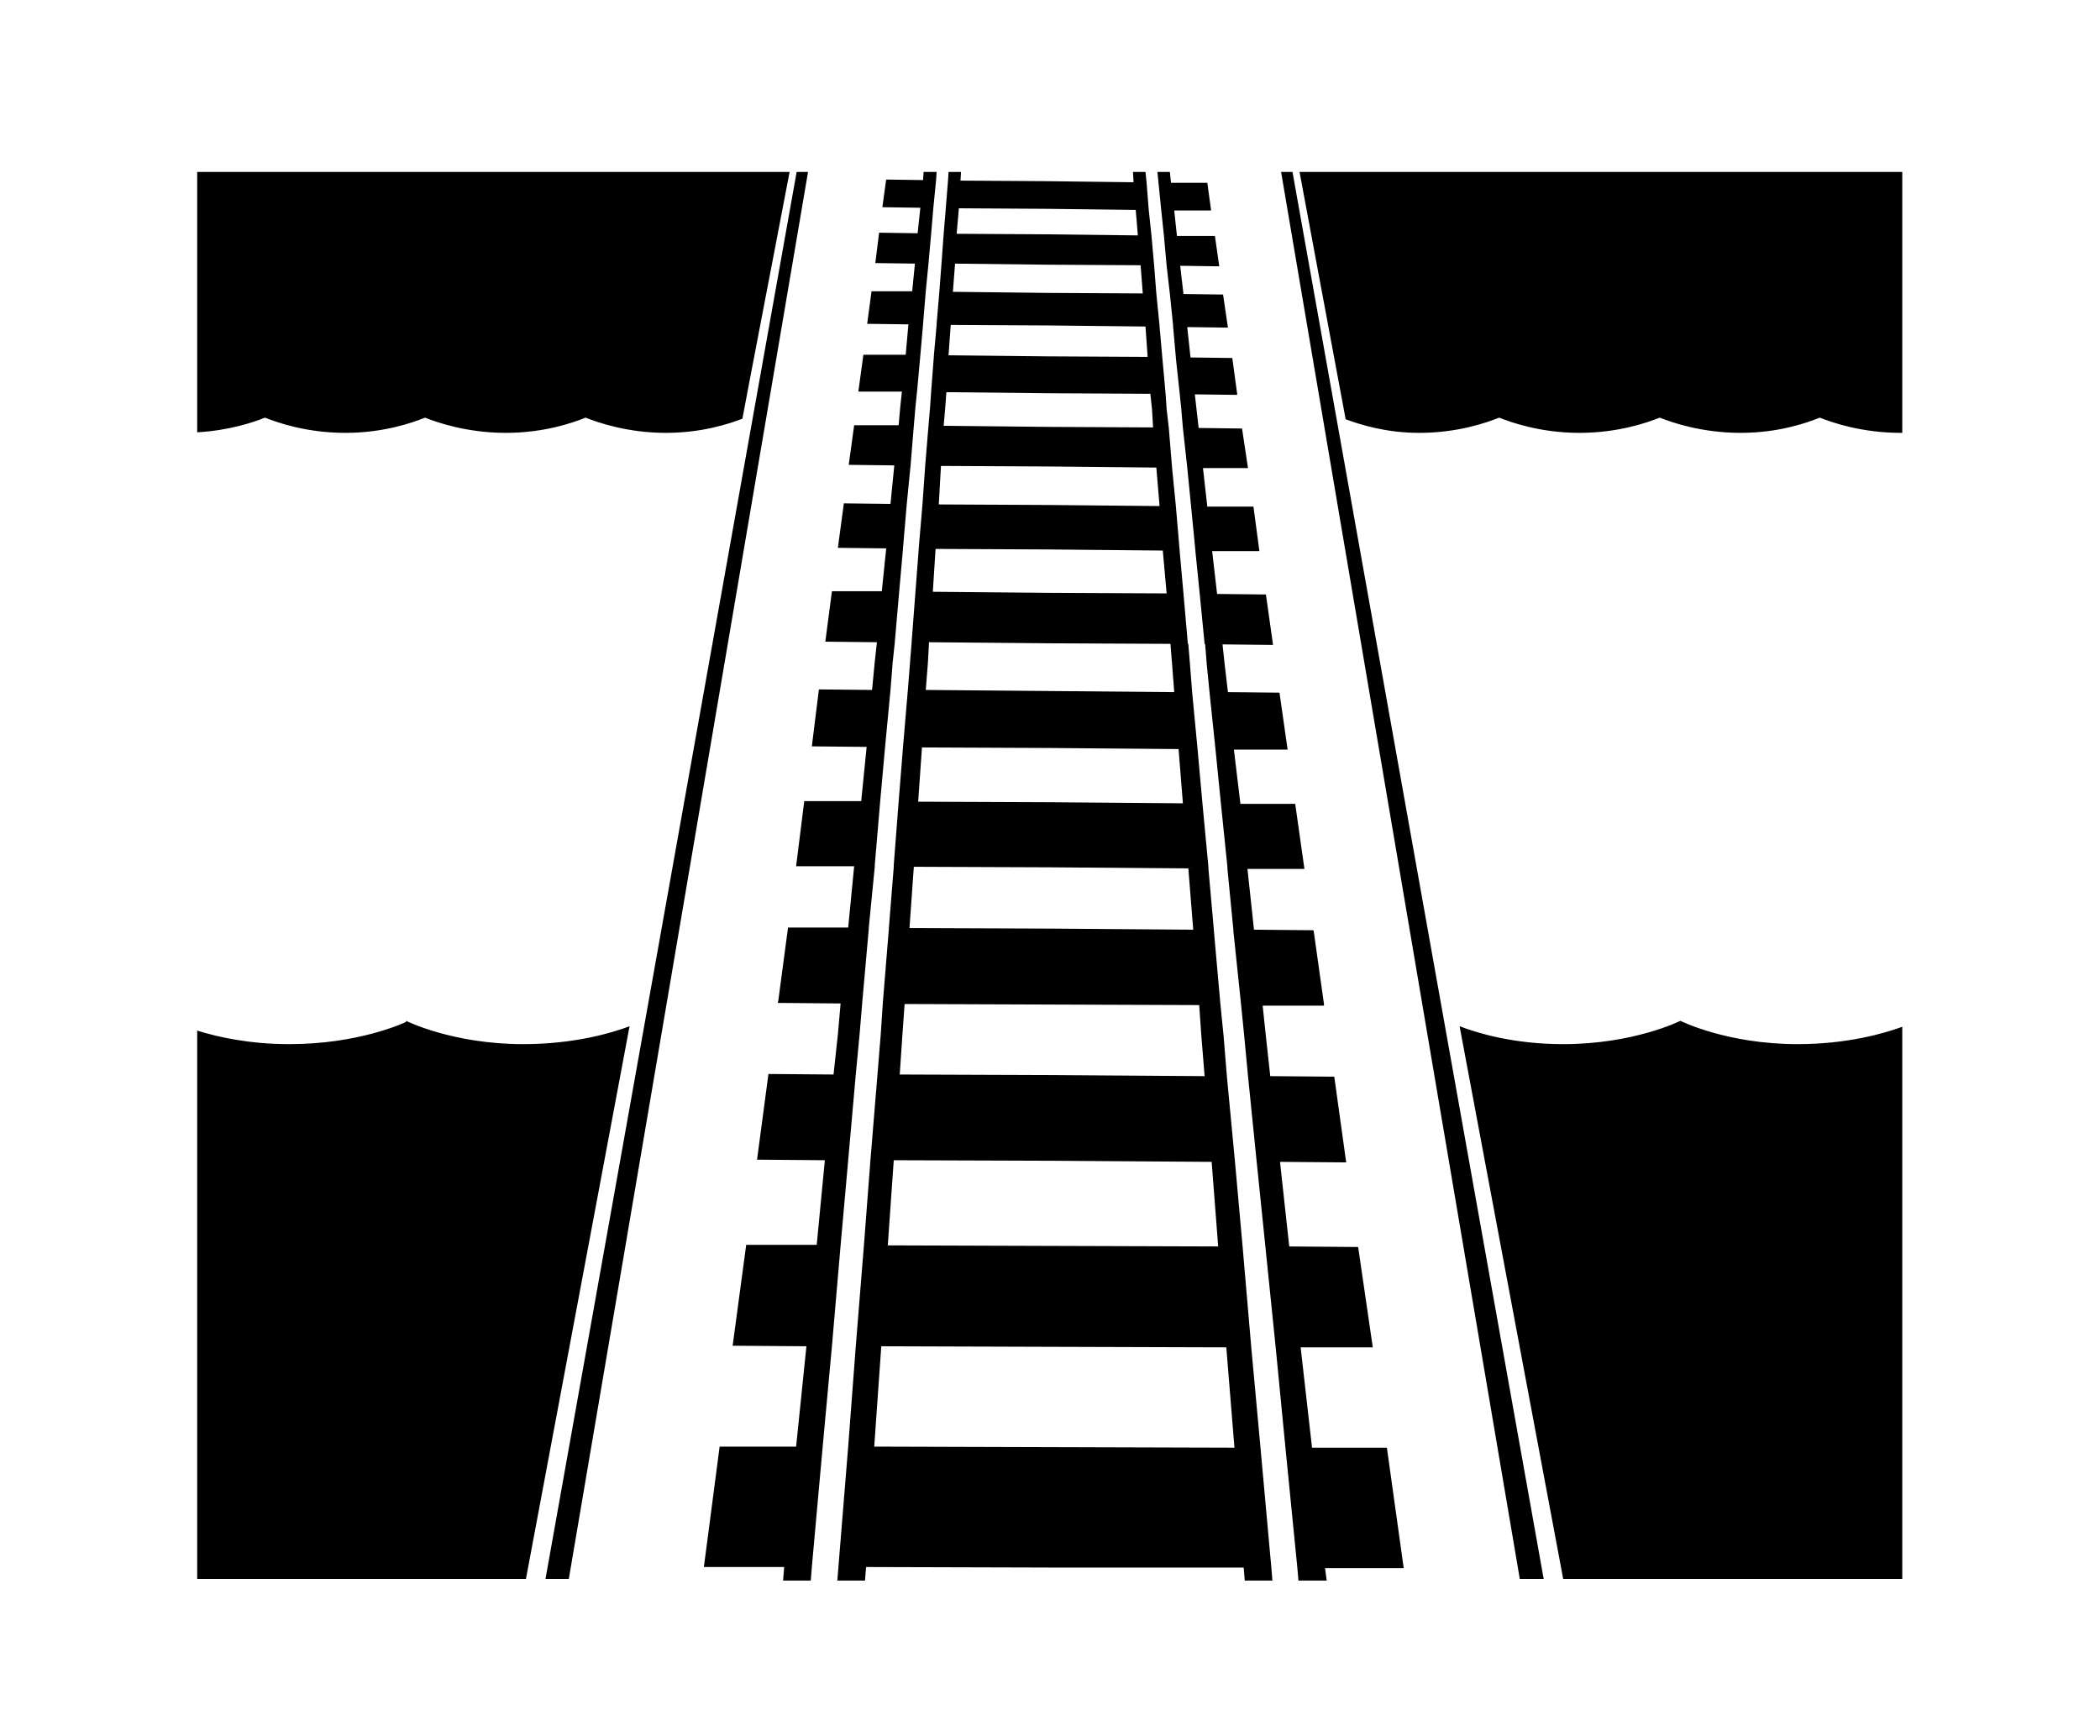 <?xml version="1.0" ?>
<svg xmlns="http://www.w3.org/2000/svg" xmlns:cc="http://creativecommons.org/ns#" xmlns:dc="http://purl.org/dc/elements/1.1/" xmlns:ev="http://www.w3.org/2001/xml-events" xmlns:inkscape="http://www.inkscape.org/namespaces/inkscape" xmlns:rdf="http://www.w3.org/1999/02/22-rdf-syntax-ns#" xmlns:sodipodi="http://sodipodi.sourceforge.net/DTD/sodipodi-0.dtd" xmlns:svg="http://www.w3.org/2000/svg" xmlns:xlink="http://www.w3.org/1999/xlink" baseProfile="full" height="496px" version="1.1" viewBox="0 0 80 80" width="600px" x="0px" y="0px">
	<defs/>
	<path d="M 0.875,9.906 L 0.875,24.906 C 2.727,24.803 4.125,24.324 4.781,24.062 C 5.521,24.357 7.196,24.938 9.406,24.938 C 11.616,24.938 13.261,24.357 14.0,24.062 C 14.739,24.357 16.446,24.938 18.656,24.938 C 20.866,24.938 22.511,24.357 23.25,24.062 C 23.999,24.359 25.685,24.938 27.875,24.938 C 29.936,24.938 31.474,24.429 32.281,24.125 C 32.394,23.466 34.738,11.306 35.0,9.906 L 0.875,9.906 M 35.406,9.906 L 20.938,90.969 L 22.281,90.969 L 36.062,9.906 L 35.406,9.906 M 42.719,9.906 L 42.688,10.375 L 40.562,10.344 L 40.344,11.938 L 42.531,11.969 L 42.375,13.438 L 40.156,13.406 L 39.938,15.156 L 42.219,15.188 L 42.062,16.781 L 39.719,16.781 L 39.469,18.656 L 41.844,18.688 L 41.688,20.438 L 39.25,20.438 L 38.969,22.5 L 38.969,22.562 L 41.469,22.562 L 41.375,23.438 L 41.281,24.5 L 38.719,24.5 L 38.406,26.781 L 41.031,26.812 L 40.812,29.031 L 38.125,29.0 L 37.781,31.562 L 40.562,31.594 L 40.562,31.625 L 40.312,34.062 L 37.438,34.062 L 37.062,36.938 L 37.062,36.969 L 40.031,37.0 L 39.906,38.125 L 39.75,39.75 L 36.688,39.719 L 36.281,43.0 L 39.438,43.031 L 39.125,46.156 L 35.844,46.156 L 35.375,49.906 L 38.719,49.906 L 38.375,53.438 L 34.906,53.438 L 34.906,53.469 L 34.344,57.688 L 34.312,57.781 L 37.938,57.812 L 37.781,59.594 L 37.531,61.906 L 33.781,61.875 L 33.125,66.812 L 37.031,66.844 L 36.562,71.719 L 32.5,71.719 L 31.719,77.531 L 35.969,77.562 L 35.375,83.344 L 30.969,83.344 L 30.062,90.281 L 34.688,90.281 L 34.625,91.062 L 36.219,91.062 L 36.281,90.281 L 36.906,83.344 L 37.438,77.562 L 37.938,71.75 L 38.375,66.844 L 38.812,61.906 L 39.031,59.594 L 39.188,57.719 L 39.562,53.5 L 39.562,53.438 L 39.906,49.938 L 39.906,49.844 L 40.219,46.156 L 40.5,43.031 L 40.812,39.75 L 40.938,38.156 L 41.062,37.0 L 41.062,36.969 L 41.312,34.094 L 41.531,31.625 L 41.531,31.594 L 41.75,29.031 L 41.969,26.812 L 42.156,24.531 L 42.25,23.438 L 42.344,22.531 L 42.531,20.469 L 42.688,18.688 L 42.688,18.656 L 42.844,16.781 L 43.0,15.188 L 43.156,13.438 L 43.281,11.969 L 43.438,10.375 L 43.469,9.906 L 42.719,9.906 M 44.156,9.906 L 44.125,10.406 L 44.0,11.969 L 43.875,13.469 L 43.75,15.188 L 43.625,16.812 L 43.469,18.656 L 43.469,18.719 L 43.312,20.469 L 43.312,20.5 L 43.156,22.531 L 43.094,23.438 L 43.0,24.531 L 42.812,26.812 L 42.656,29.031 L 42.438,31.594 L 42.438,31.625 L 42.25,34.094 L 42.031,36.969 L 42.031,37.0 L 41.938,38.156 L 41.812,39.75 L 41.531,43.062 L 41.281,46.188 L 41.0,49.844 L 41.0,49.938 L 40.719,53.469 L 40.719,53.5 L 40.375,57.719 L 40.25,59.594 L 40.062,61.906 L 39.656,66.844 L 39.281,71.75 L 38.812,77.562 L 38.375,83.344 L 37.812,90.281 L 37.75,91.062 L 39.344,91.062 L 39.406,90.281 L 50.25,90.312 L 61.156,90.312 L 61.219,91.062 L 62.812,91.062 L 62.75,90.312 L 62.125,83.406 L 61.594,77.625 L 61.094,71.812 L 60.656,66.938 L 60.188,62.0 L 60.0,59.688 L 59.812,57.812 L 59.438,53.594 L 59.438,53.562 L 59.125,50.031 L 59.125,49.938 L 58.781,46.281 L 58.5,43.156 L 58.188,39.875 L 58.062,38.25 L 57.969,37.125 L 57.938,37.062 L 57.688,34.188 L 57.469,31.75 L 57.469,31.719 L 57.25,29.156 L 57.031,26.938 L 56.844,24.656 L 56.719,23.562 L 56.656,22.656 L 56.469,20.594 L 56.312,18.812 L 56.312,18.781 L 56.125,16.906 L 56.0,15.312 L 55.844,13.562 L 55.688,12.094 L 55.562,10.5 L 55.5,9.906 L 54.781,9.906 L 54.812,10.5 L 49.812,10.438 L 44.844,10.406 L 44.875,9.906 L 44.156,9.906 M 56.188,9.906 L 56.25,10.531 L 56.406,12.094 L 56.562,13.562 L 56.719,15.312 L 56.906,16.938 L 57.094,18.781 L 57.094,18.844 L 57.25,20.594 L 57.25,20.625 L 57.469,22.656 L 57.562,23.562 L 57.656,24.656 L 57.906,26.938 L 58.125,29.156 L 58.375,31.719 L 58.375,31.75 L 58.625,34.219 L 58.906,37.094 L 58.938,37.125 L 59.031,38.281 L 59.188,39.875 L 59.531,43.156 L 59.844,46.281 L 60.219,49.938 L 60.219,50.031 L 60.562,53.562 L 60.562,53.625 L 61.0,57.812 L 61.188,59.688 L 61.406,62.0 L 61.906,66.938 L 62.406,71.812 L 63.0,77.625 L 63.562,83.406 L 64.25,90.344 L 64.312,91.062 L 65.938,91.062 L 65.844,90.344 L 70.375,90.344 L 69.406,83.406 L 65.094,83.406 L 64.438,77.625 L 68.594,77.625 L 67.75,71.844 L 63.781,71.812 L 63.25,66.938 L 67.062,66.969 L 66.375,62.031 L 62.688,62.0 L 62.438,59.719 L 62.25,57.938 L 65.781,57.938 L 65.781,57.844 L 65.188,53.625 L 65.156,53.594 L 61.75,53.562 L 61.375,50.062 L 64.656,50.062 L 64.125,46.312 L 60.969,46.312 L 60.594,43.188 L 63.688,43.188 L 63.219,39.906 L 60.25,39.875 L 60.062,38.281 L 59.938,37.125 L 62.844,37.156 L 62.844,37.125 L 62.438,34.25 L 59.625,34.219 L 59.344,31.781 L 59.344,31.75 L 62.062,31.75 L 61.719,29.188 L 59.062,29.188 L 58.812,26.969 L 61.406,26.969 L 61.062,24.688 L 58.562,24.656 L 58.438,23.562 L 58.344,22.719 L 60.781,22.75 L 60.781,22.688 L 60.5,20.625 L 58.094,20.594 L 57.906,18.844 L 60.25,18.875 L 59.969,16.969 L 57.688,16.938 L 57.5,15.312 L 59.75,15.344 L 59.5,13.594 L 57.312,13.594 L 57.156,12.125 L 59.281,12.125 L 59.062,10.531 L 56.969,10.531 L 56.906,9.906 L 56.188,9.906 M 63.312,9.906 L 77.062,90.969 L 78.438,90.969 L 63.969,9.906 L 63.312,9.906 M 64.375,9.906 L 67.031,24.156 C 67.872,24.461 69.326,24.938 71.281,24.938 C 73.471,24.938 75.126,24.359 75.875,24.062 C 76.614,24.357 78.29,24.938 80.5,24.938 C 82.71,24.938 84.386,24.357 85.125,24.062 C 85.864,24.357 87.571,24.938 89.781,24.938 C 91.991,24.938 93.604,24.357 94.344,24.062 C 95.083,24.357 96.79,24.938 99.0,24.938 C 99.036,24.938 99.058,24.938 99.094,24.938 L 99.094,9.906 L 64.375,9.906 M 44.75,12.0 L 49.844,12.031 L 54.938,12.094 L 55.062,13.562 L 49.844,13.5 L 44.625,13.469 L 44.75,12.0 M 44.531,15.188 L 49.844,15.25 L 55.219,15.281 L 55.344,16.906 L 49.844,16.875 L 44.406,16.812 L 44.531,15.188 M 44.281,18.719 L 49.875,18.75 L 55.5,18.812 L 55.625,20.562 L 49.875,20.531 L 44.156,20.469 L 44.281,18.719 M 44.031,22.594 L 49.906,22.656 L 55.781,22.688 L 55.875,23.562 L 55.938,24.625 L 49.906,24.594 L 43.875,24.531 L 43.969,23.438 L 44.031,22.594 M 43.719,26.844 L 49.906,26.875 L 56.125,26.938 L 56.312,29.156 L 49.938,29.094 L 43.594,29.062 L 43.719,26.844 M 43.406,31.625 L 49.938,31.656 L 56.5,31.719 L 56.5,31.75 L 56.719,34.188 L 49.969,34.156 L 43.25,34.094 L 43.406,31.656 L 43.406,31.625 M 43.031,37.0 L 49.969,37.062 L 56.938,37.094 L 57.031,38.25 L 57.156,39.875 L 50.0,39.812 L 42.844,39.75 L 42.969,38.156 L 43.031,37.0 M 42.625,43.062 L 50.0,43.094 L 57.406,43.156 L 57.656,46.281 L 50.031,46.219 L 42.406,46.188 L 42.625,43.062 M 42.156,49.938 L 50.031,49.969 L 57.969,50.031 L 58.25,53.562 L 50.062,53.5 L 41.906,53.469 L 42.156,49.938 M 41.625,57.844 L 50.094,57.875 L 58.594,57.906 L 58.719,59.688 L 58.906,62.0 L 50.094,61.938 L 41.344,61.906 L 41.5,59.594 L 41.625,57.844 M 12.906,58.812 L 12.906,58.875 C 12.764,58.944 10.163,60.156 6.188,60.156 C 3.888,60.156 2.057,59.748 0.875,59.375 L 0.875,90.969 L 19.812,90.969 L 25.781,59.125 C 24.8,59.498 22.62,60.156 19.656,60.156 C 15.569,60.156 12.906,58.812 12.906,58.812 M 86.312,58.812 C 86.312,58.812 83.65,60.156 79.562,60.156 C 76.678,60.156 74.598,59.509 73.594,59.125 L 79.562,90.969 L 99.094,90.969 L 99.094,59.156 C 98.063,59.534 95.93,60.156 93.062,60.156 C 88.975,60.156 86.312,58.812 86.312,58.812 M 41.0,66.844 L 50.125,66.875 L 59.312,66.938 L 59.688,71.812 L 50.156,71.781 L 40.656,71.75 L 41.0,66.844 M 40.281,77.562 L 50.188,77.594 L 60.156,77.625 L 60.625,83.406 L 50.219,83.375 L 39.875,83.344 L 40.281,77.562" display="inline" fill="#000000" fill-opacity="1" marker="none" overflow="visible" stroke="none" style="text-indent:0;text-transform:none;direction:ltr;block-progression:tb;baseline-shift:baseline;color:#000000;enable-background:accumulate;" transform="scale(0.8,0.8)" visibility="visible"/>
</svg>
